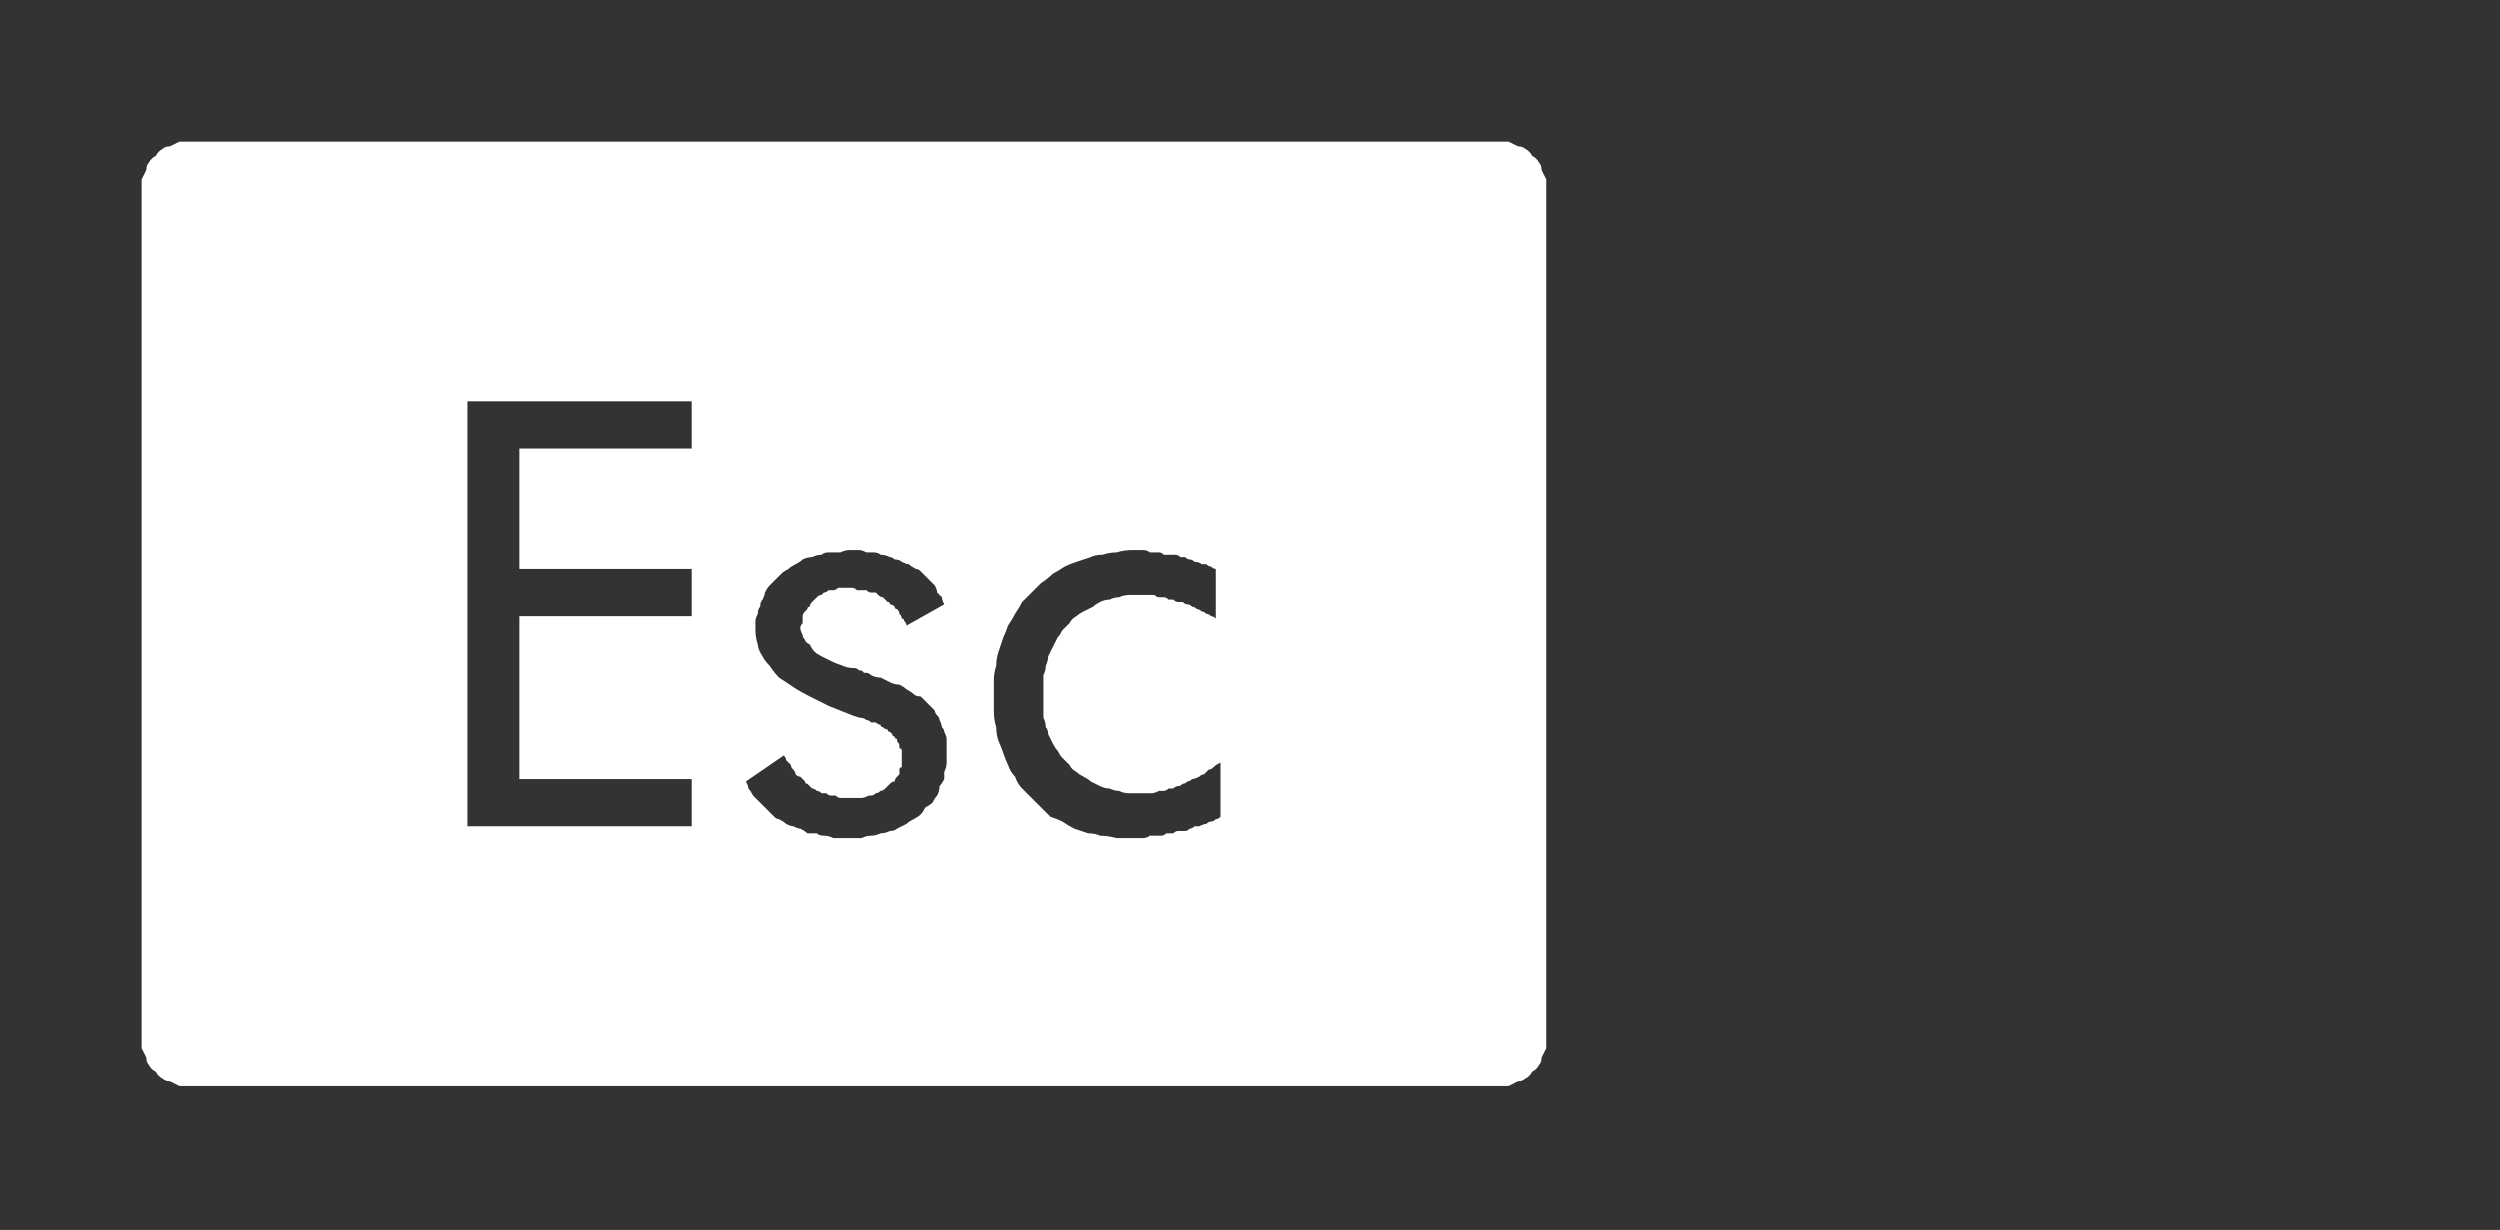 <?xml version="1.0" encoding="UTF-8" standalone="no"?>
<svg xmlns:ffdec="https://www.free-decompiler.com/flash" xmlns:xlink="http://www.w3.org/1999/xlink" ffdec:objectType="frame" height="26.05px" width="52.95px" xmlns="http://www.w3.org/2000/svg">
  <rect width="100%" height="100%" fill="#333333" stroke="none"/>
  <g transform="matrix(1.0, 0.0, 0.0, 1.0, 0.0, 0.0)">
    <use ffdec:characterId="1" height="26.0" transform="matrix(1.0, 0.0, 0.0, 1.0, 0.0, 0.0)" width="35.75" xlink:href="#shape0"/>
    <use ffdec:characterId="2" height="12.95" transform="matrix(1.0, 0.0, 0.0, 1.0, 11.75, 7.15)" width="13.85" xlink:href="#shape1"/>
    <use ffdec:characterId="154" height="26.0" transform="matrix(1.0, 0.0, 0.0, 1.0, 0.0, 0.0)" width="35.75" xlink:href="#shape2"/>
  </g>
  <defs>
    <g id="shape0" transform="matrix(1.0, 0.0, 0.0, 1.0, 0.0, 0.0)">
      <path d="M33.7 3.85 L32.9 2.8 Q31.3 1.3 29.15 1.3 L6.6 1.3 Q4.4 1.3 2.8 2.8 1.3 4.4 1.3 6.6 L1.3 19.4 Q1.3 21.55 2.8 23.15 4.4 24.7 6.6 24.7 L29.15 24.7 Q31.3 24.7 32.9 23.15 L33.7 22.15 Q34.45 20.9 34.45 19.4 L34.45 6.6 Q34.45 5.05 33.7 3.85 M33.8 1.95 Q35.75 3.9 35.75 6.6 L35.75 19.4 Q35.75 22.15 33.8 24.05 L33.7 24.15 Q31.85 26.0 29.15 26.0 L6.6 26.0 Q3.9 26.0 1.95 24.05 0.0 22.15 0.0 19.4 L0.0 6.6 Q0.0 3.9 1.95 1.95 3.9 0.0 6.6 0.0 L29.15 0.0 Q31.85 0.0 33.7 1.85 L33.8 1.95" fill="#000000" fill-opacity="0.0" fill-rule="evenodd" stroke="none"/>
      <path d="M34.45 6.6 L34.45 19.4 Q34.45 20.9 33.7 22.15 L32.9 23.15 Q31.3 24.7 29.15 24.7 L6.6 24.7 Q4.4 24.7 2.8 23.15 1.3 21.55 1.3 19.4 L1.3 6.6 Q1.3 4.4 2.8 2.8 4.4 1.3 6.6 1.3 L29.15 1.3 Q31.3 1.3 32.9 2.8 L33.7 3.85 Q34.45 5.05 34.45 6.6 M31.75 4.0 Q30.65 2.9 29.15 2.9 L6.6 2.9 Q5.1 2.9 4.0 4.0 2.95 5.1 2.95 6.6 L2.95 19.4 Q2.95 20.9 4.0 22.0 5.1 23.05 6.6 23.05 L29.15 23.05 Q30.6 23.05 31.75 22.0 32.8 20.85 32.8 19.4 L32.8 6.6 Q32.8 5.1 31.75 4.0" fill="#a6a8ab" fill-opacity="0.0" fill-rule="evenodd" stroke="none"/>
      <path d="M32.8 6.6 L32.8 19.4 Q32.8 20.85 31.75 22.0 30.6 23.05 29.15 23.05 L6.6 23.05 Q5.1 23.05 4.0 22.0 2.95 20.9 2.95 19.4 L2.95 6.6 Q2.95 5.1 4.0 4.0 5.1 2.9 6.6 2.9 L29.15 2.9 Q30.65 2.9 31.75 4.0 32.8 5.1 32.8 6.6" fill="#000000" fill-opacity="0.0" fill-rule="evenodd" stroke="none"/>
    </g>
    <g id="shape1" transform="matrix(1.0, 0.0, 0.0, 1.0, 0.0, 0.0)">
      <path d="M0.0 0.0 L4.55 0.0 4.55 1.45 1.7 1.45 1.7 5.5 4.25 5.5 4.25 6.95 1.7 6.95 1.7 11.3 4.55 11.3 4.55 12.8 0.0 12.8 0.0 0.0 M8.85 4.45 L8.85 5.95 8.25 5.65 7.65 5.5 Q7.2 5.5 6.9 5.75 6.55 6.0 6.55 6.45 6.6 6.95 7.0 7.3 L7.9 8.05 8.8 8.95 Q9.2 9.5 9.25 10.4 9.2 11.55 8.6 12.25 7.95 12.9 6.8 12.95 L6.05 12.85 5.4 12.55 5.4 10.95 6.0 11.35 6.7 11.5 Q7.2 11.5 7.5 11.2 L7.75 10.45 7.5 9.65 6.85 9.05 6.05 8.45 5.35 7.6 5.1 6.45 Q5.1 5.4 5.75 4.75 6.35 4.1 7.4 4.1 L8.15 4.15 8.85 4.45 M13.25 4.15 L13.85 4.35 13.85 6.0 13.55 5.7 13.1 5.55 Q12.55 5.6 12.3 5.9 12.0 6.2 11.85 6.65 L11.7 7.6 11.7 8.45 11.7 9.25 11.85 10.25 12.25 11.1 Q12.55 11.45 13.05 11.45 L13.5 11.35 13.85 11.1 13.85 12.6 13.25 12.85 12.55 12.95 Q11.75 12.9 11.25 12.5 L10.45 11.4 10.1 10.0 10.05 8.6 10.1 7.15 Q10.2 6.35 10.45 5.65 10.7 4.95 11.2 4.55 11.7 4.1 12.6 4.1 L13.25 4.15" fill="#000000" fill-opacity="0.0" fill-rule="evenodd" stroke="none"/>
    </g>
    <g id="shape2" transform="matrix(1.0, 0.0, 0.0, 1.0, 0.0, 0.0)">
      <path d="M4.0 3.0 Q3.9 3.0 3.8 3.0 3.7 3.05 3.6 3.1 3.5 3.1 3.45 3.15 3.35 3.2 3.3 3.3 3.2 3.35 3.15 3.45 3.1 3.5 3.1 3.6 3.05 3.7 3.0 3.8 3.0 3.9 3.0 4.0 L3.0 22.0 Q3.0 22.1 3.0 22.2 3.05 22.3 3.1 22.4 3.1 22.5 3.15 22.55 3.2 22.65 3.3 22.7 3.35 22.8 3.45 22.85 3.5 22.9 3.6 22.9 3.7 22.95 3.8 23.0 3.9 23.0 4.0 23.0 L31.75 23.0 Q31.85 23.0 31.95 23.0 32.05 22.95 32.15 22.9 32.25 22.9 32.3 22.85 32.4 22.8 32.45 22.7 32.55 22.65 32.6 22.55 32.65 22.5 32.65 22.4 32.7 22.3 32.75 22.2 32.75 22.1 32.75 22.0 L32.75 4.0 Q32.75 3.9 32.75 3.8 32.7 3.7 32.65 3.6 32.65 3.5 32.6 3.45 32.55 3.35 32.45 3.3 32.4 3.2 32.3 3.15 32.25 3.1 32.15 3.1 32.05 3.05 31.95 3.0 31.85 3.0 31.75 3.0 L4.0 3.0 4.0 3.0 M9.9 8.5 L14.65 8.5 14.65 9.5 11.0 9.5 11.0 12.05 14.65 12.05 14.65 13.05 11.0 13.05 11.0 16.5 14.65 16.5 14.65 17.5 9.9 17.5 9.9 8.5 9.9 8.5 M18.0 11.65 Q18.1 11.65 18.2 11.65 18.25 11.65 18.35 11.7 18.45 11.7 18.5 11.7 18.6 11.7 18.65 11.75 18.75 11.75 18.85 11.8 18.9 11.8 18.95 11.85 19.05 11.85 19.1 11.9 19.2 11.95 19.25 11.95 19.3 12.0 19.4 12.05 19.45 12.05 19.5 12.1 19.55 12.15 19.6 12.2 19.65 12.25 19.7 12.3 19.75 12.35 19.8 12.4 19.85 12.5 19.85 12.55 19.9 12.6 19.95 12.65 19.95 12.7 20.0 12.8 L19.2 13.25 Q19.2 13.2 19.15 13.15 19.15 13.1 19.1 13.1 19.1 13.05 19.05 13.0 19.05 12.95 19.0 12.9 18.95 12.9 18.95 12.85 18.9 12.8 18.85 12.8 18.85 12.75 18.8 12.75 18.75 12.7 18.7 12.65 18.65 12.65 18.6 12.6 18.6 12.6 18.55 12.55 18.5 12.55 18.45 12.55 18.4 12.55 18.35 12.5 18.3 12.5 18.25 12.5 18.2 12.5 18.15 12.5 18.1 12.45 18.05 12.45 18.0 12.45 17.95 12.45 17.9 12.45 17.85 12.45 17.8 12.45 17.75 12.45 17.7 12.5 17.65 12.5 17.6 12.5 17.55 12.5 17.5 12.55 17.45 12.55 17.4 12.6 17.4 12.6 17.35 12.6 17.3 12.65 17.25 12.7 17.25 12.7 17.2 12.75 17.2 12.75 17.15 12.8 17.15 12.85 17.1 12.85 17.1 12.9 17.05 12.95 17.05 12.95 17.0 13.0 17.0 13.05 17.0 13.1 17.0 13.15 17.0 13.15 17.0 13.2 16.95 13.25 16.95 13.3 16.95 13.35 17.0 13.45 17.0 13.5 17.05 13.55 17.05 13.6 17.15 13.65 17.2 13.75 17.25 13.8 17.3 13.85 17.4 13.9 17.5 13.95 17.6 14.0 17.7 14.05 17.85 14.1 17.95 14.15 18.1 14.15 18.15 14.15 18.2 14.2 18.2 14.2 18.25 14.2 18.3 14.25 18.3 14.25 18.35 14.25 18.35 14.25 18.4 14.25 18.45 14.3 18.55 14.35 18.65 14.35 18.75 14.4 18.85 14.45 18.95 14.5 19.05 14.5 19.15 14.55 19.2 14.6 19.3 14.65 19.35 14.7 19.4 14.75 19.5 14.75 19.55 14.8 19.6 14.85 19.65 14.9 19.7 14.95 19.75 15.0 19.8 15.05 19.8 15.1 19.85 15.15 19.9 15.2 19.9 15.25 19.95 15.35 19.95 15.4 20.0 15.45 20.0 15.5 20.05 15.6 20.05 15.65 20.05 15.75 20.05 15.8 20.05 15.85 20.05 15.95 20.05 16.05 20.05 16.15 20.05 16.25 20.0 16.35 20.0 16.4 20.0 16.5 19.95 16.6 19.9 16.65 19.9 16.75 19.85 16.85 19.8 16.9 19.75 17.0 19.7 17.05 19.6 17.1 19.55 17.2 19.5 17.25 19.45 17.3 19.35 17.35 19.25 17.4 19.2 17.45 19.1 17.5 19.0 17.55 18.95 17.6 18.85 17.6 18.75 17.65 18.65 17.65 18.55 17.7 18.45 17.7 18.35 17.7 18.25 17.75 18.1 17.75 18.0 17.75 17.9 17.75 17.8 17.75 17.7 17.75 17.65 17.75 17.55 17.7 17.45 17.7 17.35 17.7 17.3 17.65 17.2 17.65 17.1 17.65 17.05 17.6 16.95 17.55 16.9 17.55 16.8 17.5 16.75 17.5 16.65 17.45 16.6 17.4 16.5 17.35 16.45 17.35 16.4 17.3 16.35 17.25 16.3 17.2 16.25 17.15 16.15 17.05 16.1 17.0 16.05 16.95 16.0 16.9 15.95 16.85 15.9 16.75 15.85 16.7 15.85 16.65 15.8 16.55 L16.6 16.0 Q16.65 16.05 16.65 16.1 16.7 16.15 16.75 16.2 16.75 16.25 16.8 16.3 16.85 16.35 16.85 16.4 16.9 16.45 16.95 16.45 17.0 16.5 17.05 16.55 17.05 16.6 17.1 16.6 17.15 16.65 17.2 16.7 17.25 16.7 17.3 16.75 17.35 16.75 17.4 16.8 17.45 16.8 17.5 16.8 17.55 16.85 17.6 16.85 17.65 16.85 17.7 16.85 17.75 16.9 17.8 16.9 17.85 16.9 17.95 16.9 18.0 16.9 18.05 16.9 18.1 16.9 18.15 16.9 18.2 16.9 18.25 16.9 18.3 16.9 18.4 16.85 18.45 16.85 18.45 16.85 18.5 16.85 18.55 16.8 18.6 16.8 18.65 16.75 18.7 16.75 18.75 16.7 18.75 16.7 18.8 16.65 18.85 16.6 18.85 16.6 18.9 16.55 18.95 16.55 18.95 16.5 19.0 16.45 19.0 16.45 19.05 16.4 19.05 16.35 19.05 16.3 19.05 16.25 19.1 16.25 19.1 16.2 19.1 16.15 19.1 16.1 19.1 16.05 19.1 16.0 19.1 16.0 19.1 15.95 19.1 15.9 19.1 15.85 19.05 15.85 19.05 15.8 19.05 15.8 19.05 15.75 19.0 15.7 19.0 15.7 19.0 15.65 18.95 15.65 18.95 15.6 18.9 15.6 18.9 15.55 18.9 15.55 18.85 15.5 18.8 15.5 18.8 15.45 18.75 15.45 18.7 15.4 18.65 15.4 18.65 15.35 18.6 15.35 18.55 15.3 18.5 15.3 18.45 15.3 18.4 15.25 18.35 15.25 18.3 15.2 18.2 15.2 18.2 15.2 18.05 15.15 17.8 15.05 17.55 14.95 17.35 14.85 17.15 14.75 16.95 14.65 16.8 14.55 16.65 14.45 16.5 14.35 16.4 14.25 16.3 14.1 16.2 14.0 16.15 13.9 16.05 13.75 16.05 13.65 16.0 13.5 16.0 13.35 16.0 13.25 16.0 13.15 16.0 13.1 16.05 13.0 16.05 12.9 16.1 12.85 16.1 12.75 16.15 12.7 16.2 12.6 16.2 12.55 16.25 12.45 16.3 12.4 16.35 12.35 16.45 12.25 16.5 12.2 16.55 12.15 16.6 12.1 16.7 12.05 16.75 12.0 16.85 11.95 16.95 11.9 17.0 11.85 17.1 11.8 17.2 11.8 17.3 11.75 17.4 11.75 17.45 11.7 17.55 11.7 17.65 11.7 17.8 11.7 17.9 11.65 18.0 11.65 L18.0 11.65 M24.0 11.65 Q24.05 11.65 24.1 11.65 24.15 11.65 24.2 11.65 24.3 11.65 24.35 11.7 24.4 11.7 24.45 11.7 24.5 11.7 24.55 11.7 24.6 11.7 24.65 11.75 24.7 11.75 24.8 11.75 24.85 11.75 24.9 11.75 24.95 11.75 25.0 11.8 25.05 11.8 25.1 11.8 25.15 11.85 25.2 11.85 25.25 11.85 25.3 11.9 25.4 11.9 25.45 11.95 25.5 11.95 25.55 11.95 25.6 12.0 25.65 12.0 25.7 12.05 25.75 12.05 L25.75 13.1 Q25.7 13.05 25.65 13.05 25.6 13.0 25.55 13.0 25.5 12.95 25.45 12.95 25.4 12.9 25.35 12.9 25.3 12.85 25.25 12.85 25.2 12.8 25.15 12.8 25.1 12.8 25.05 12.75 25.0 12.75 24.95 12.75 24.9 12.75 24.85 12.7 24.8 12.7 24.75 12.7 24.7 12.65 24.65 12.65 24.6 12.65 24.55 12.65 24.5 12.65 24.45 12.6 24.4 12.6 24.35 12.6 24.3 12.6 24.25 12.6 24.2 12.6 24.15 12.6 24.05 12.6 23.95 12.6 23.8 12.6 23.7 12.65 23.6 12.65 23.5 12.7 23.4 12.7 23.3 12.75 23.2 12.8 23.15 12.85 23.05 12.9 22.95 12.95 22.85 13.0 22.8 13.05 22.7 13.1 22.65 13.2 22.6 13.25 22.5 13.35 22.45 13.45 22.4 13.5 22.35 13.6 22.3 13.7 22.25 13.8 22.2 13.9 22.2 14.0 22.15 14.1 22.15 14.2 22.1 14.3 22.1 14.4 22.1 14.55 22.1 14.65 22.1 14.75 22.1 14.85 22.1 14.95 22.1 15.1 22.1 15.2 22.15 15.3 22.15 15.4 22.2 15.45 22.2 15.55 22.25 15.65 22.3 15.75 22.35 15.85 22.4 15.9 22.45 16.0 22.5 16.05 22.6 16.15 22.65 16.2 22.7 16.3 22.8 16.35 22.85 16.4 22.95 16.45 23.05 16.5 23.1 16.55 23.2 16.6 23.3 16.65 23.4 16.7 23.5 16.7 23.6 16.75 23.7 16.75 23.8 16.8 23.9 16.8 24.0 16.8 24.1 16.8 24.15 16.8 24.2 16.8 24.25 16.8 24.3 16.8 24.35 16.8 24.4 16.8 24.45 16.8 24.55 16.75 24.6 16.75 24.65 16.75 24.7 16.75 24.75 16.7 24.8 16.7 24.85 16.7 24.9 16.65 24.95 16.65 25.0 16.65 25.05 16.6 25.1 16.6 25.15 16.55 25.2 16.55 25.25 16.5 25.3 16.5 25.4 16.45 25.45 16.4 25.5 16.4 25.55 16.35 25.6 16.3 25.65 16.3 25.7 16.25 25.75 16.2 25.85 16.15 L25.85 17.3 Q25.8 17.35 25.75 17.35 25.7 17.4 25.65 17.4 25.6 17.4 25.55 17.45 25.5 17.45 25.4 17.5 25.35 17.5 25.3 17.5 25.25 17.55 25.2 17.55 25.15 17.6 25.1 17.6 25.05 17.6 24.95 17.6 24.9 17.6 24.85 17.65 24.8 17.65 24.7 17.65 24.65 17.7 24.6 17.7 24.55 17.7 24.45 17.7 24.4 17.7 24.35 17.7 24.3 17.75 24.2 17.75 24.15 17.75 24.1 17.75 24.0 17.75 23.95 17.75 23.8 17.75 23.65 17.75 23.45 17.7 23.3 17.7 23.2 17.65 23.05 17.65 22.9 17.6 22.75 17.55 22.65 17.5 22.5 17.4 22.4 17.35 22.25 17.3 22.15 17.2 22.05 17.1 21.95 17.0 21.85 16.9 21.75 16.8 21.65 16.7 21.55 16.6 21.5 16.45 21.4 16.35 21.35 16.2 21.3 16.1 21.25 15.95 21.2 15.8 21.15 15.7 21.1 15.55 21.1 15.4 21.05 15.25 21.05 15.05 21.05 14.9 21.05 14.75 21.05 14.6 21.05 14.4 21.05 14.25 21.1 14.1 21.1 13.95 21.15 13.8 21.2 13.65 21.25 13.5 21.3 13.4 21.35 13.25 21.45 13.1 21.5 13.0 21.6 12.85 21.65 12.75 21.75 12.65 21.85 12.55 21.95 12.45 22.05 12.35 22.2 12.25 22.3 12.15 22.4 12.1 22.55 12.0 22.65 11.95 22.8 11.9 22.95 11.85 23.1 11.8 23.2 11.75 23.35 11.75 23.5 11.7 23.65 11.7 23.8 11.65 24.0 11.65 L24.0 11.65" fill="#ffffff" fill-rule="evenodd" stroke="none"/>
    </g>
  </defs>
</svg>
